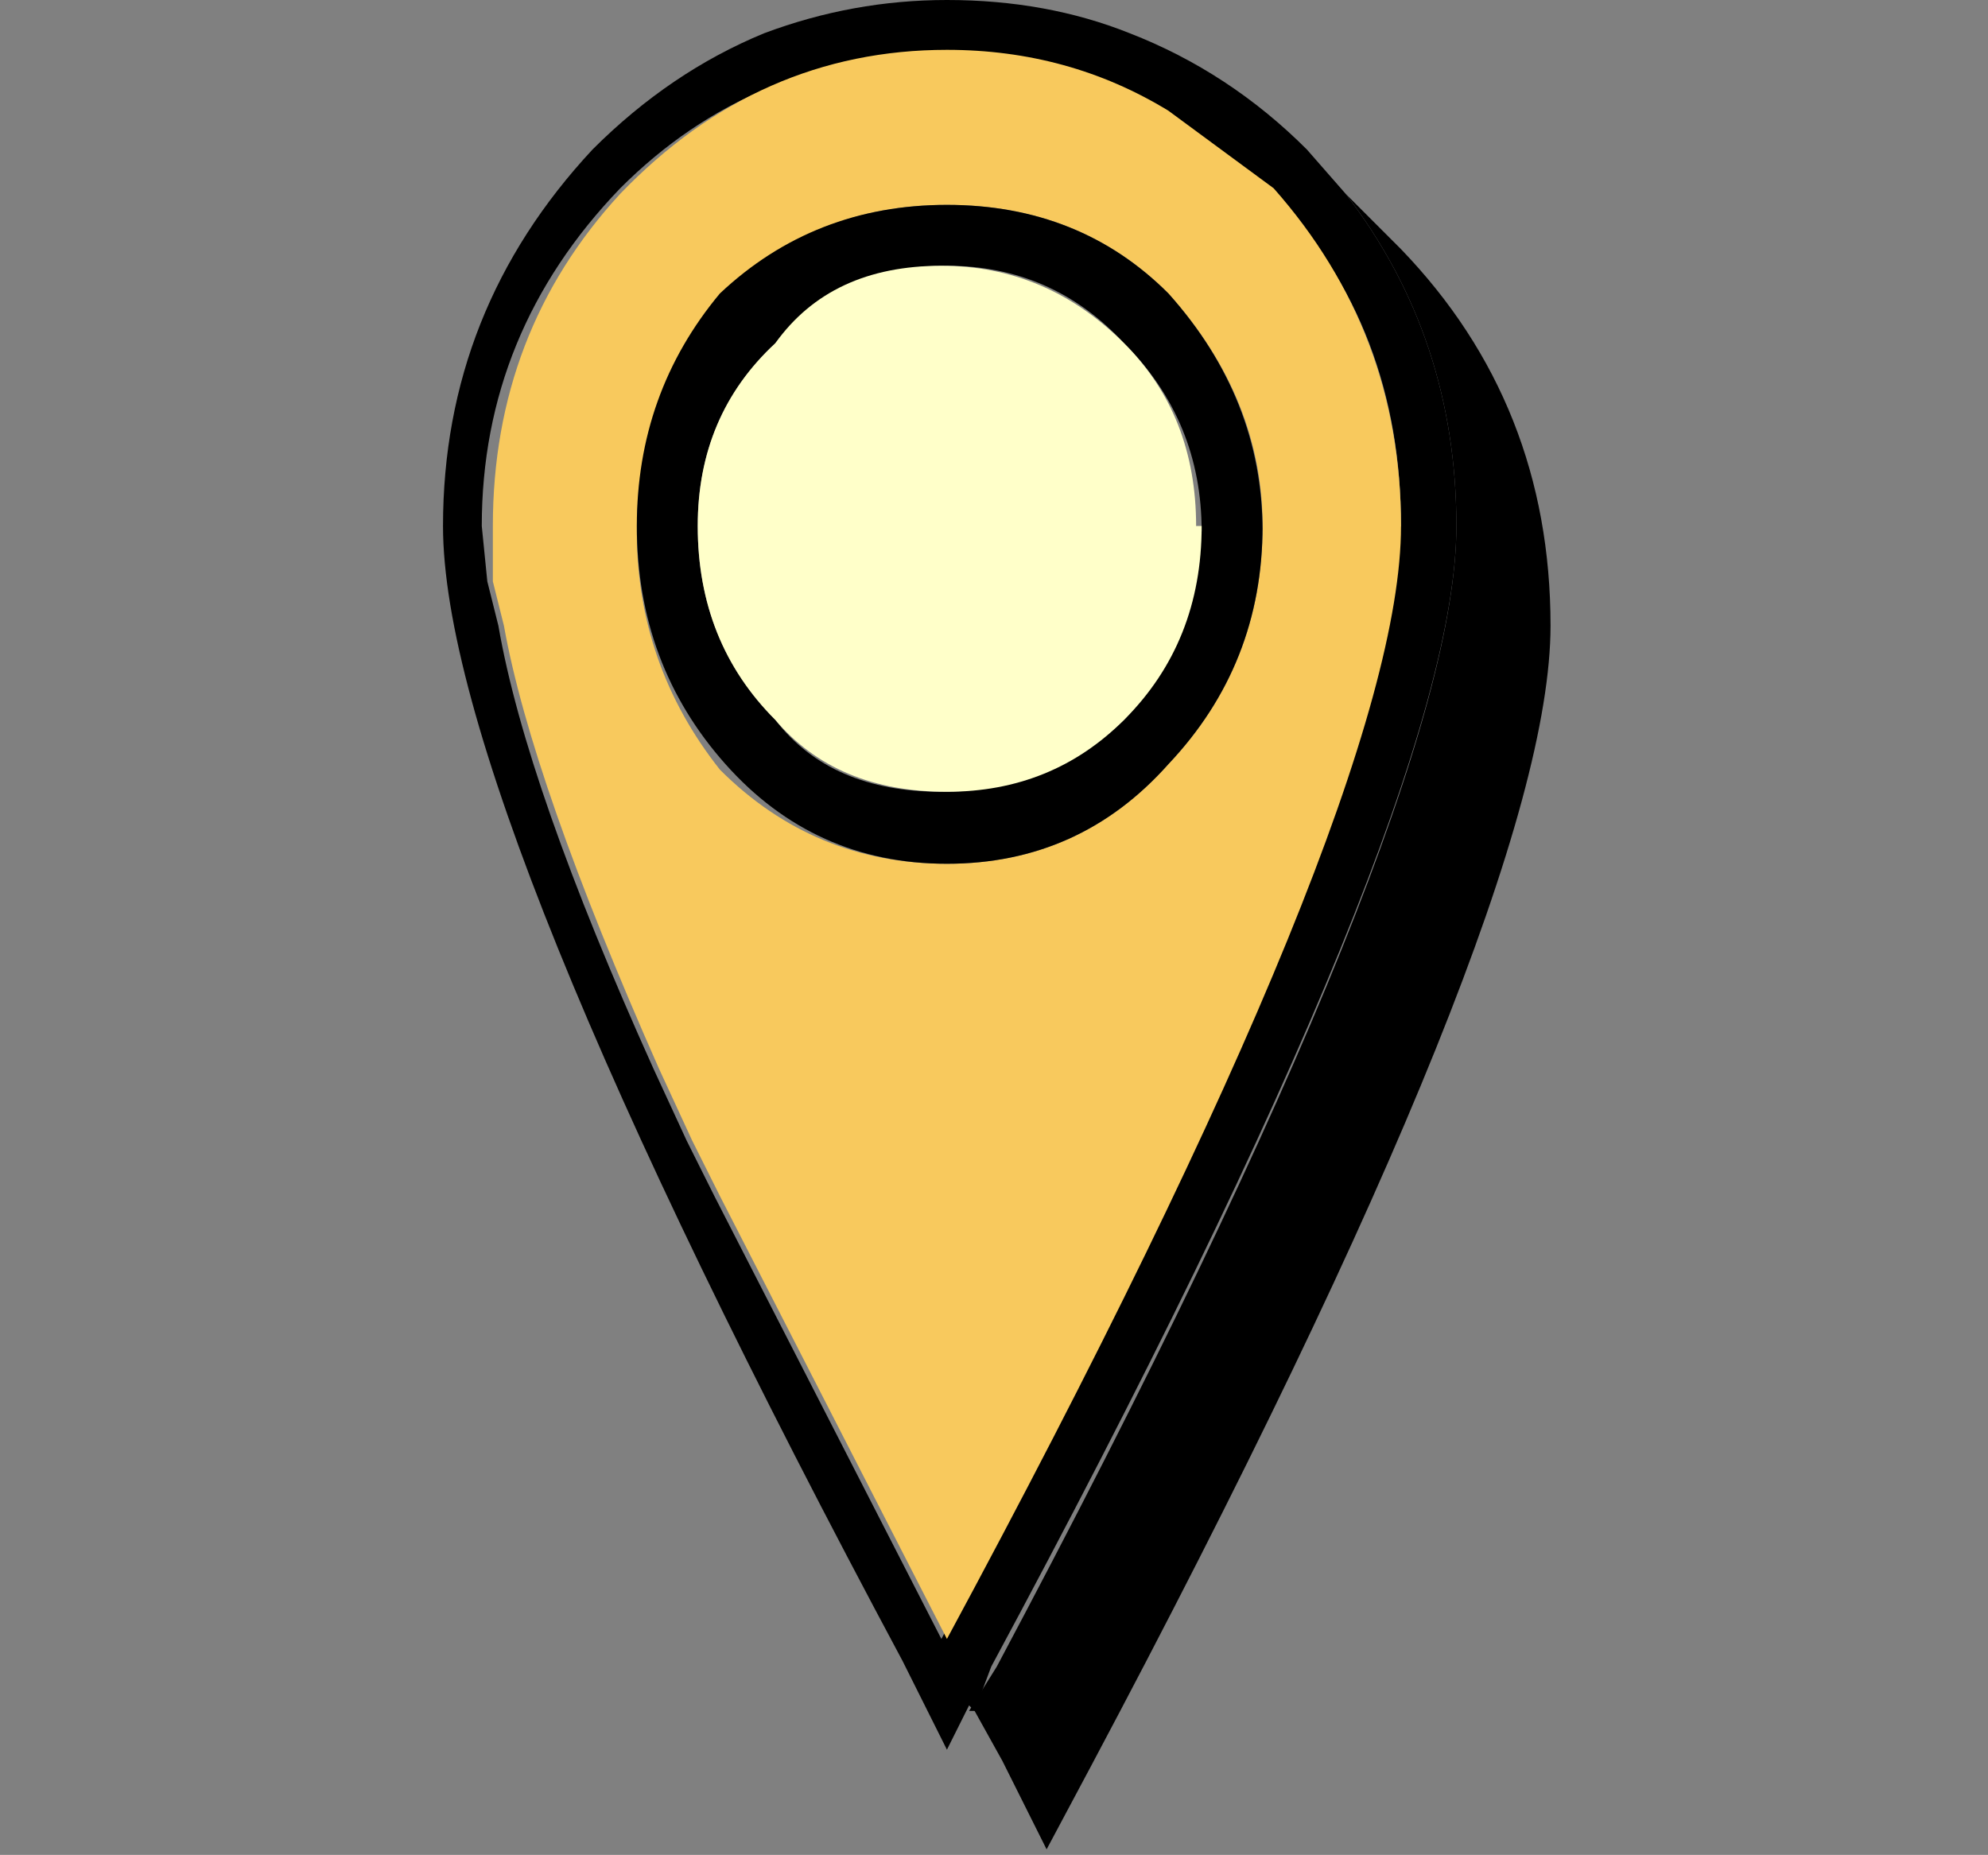 <svg xmlns="http://www.w3.org/2000/svg" xmlns:xlink="http://www.w3.org/1999/xlink" viewBox="0 0 35.9 33.5"><rect x="0" y="0" width="35.9" height="33.5" fill="#808080" stroke="none"/><defs/><g transform="translate(18 33.4)"><use width="35.9" height="35.9" transform="matrix(1 0 0 .072 -18 -2.4)" xlink:href="#sprite0"/><use width="20" height="33.4" transform="translate(-10 -33.4)" xlink:href="#shape1"/></g><defs><path id="shape0" fill="#f0f" fill-opacity="0" fill-rule="evenodd" d="M1.6 1.6h35.9v35.9h-36v-36" transform="translate(-1.6 -1.6)"/><use id="sprite0" width="35.9" height="35.9" xlink:href="#shape0"/><g id="shape1" fill-rule="evenodd"><path d="M7.3-23.9q0-3.6-2.3-6L3-31.4q-1.8-1-4-1-3.4 0-5.8 2.4-2.5 2.6-2.5 6.1l.1 1 .2.8q.5 2.9 2.8 8l.6 1.3.5 1 4.1 8q8.2-15.3 8.2-20M-.5-2.6l-.4.8-.8-1.6Q-10-18.9-10-23.9q0-3.9 2.7-6.8 1.4-1.4 3.1-2.1 1.6-.6 3.3-.6 1.8 0 3.3.6 1.8.7 3.2 2.1l.7.8q2 2.6 2 6 0 5-8.4 20.6l-.3.8" transform="translate(10 33.4)"/><path fill="#f8c95d" d="M7.3-23.9Q7.3-19-.9-3.8l-4.1-8-.5-1-.6-1.3q-2.3-5.2-2.8-8l-.2-.8v-1q0-3.5 2.3-6 2.5-2.6 5.9-2.6 2.2 0 4 1.1L5-30q2.3 2.6 2.3 6.1m-2.5 0q0-2.3-1.7-4.2-1.6-1.6-4-1.6t-4 1.6q-1.6 1.8-1.6 4.3 0 2.4 1.5 4.3 1.7 1.7 4.1 1.7 2.4 0 4-1.8 1.7-1.8 1.7-4.3" transform="translate(10 33.4)"/><path d="M-.5-2.5l.5-.8q8.3-15.6 8.3-20.6 0-3.4-2-6l1 1q2.7 2.8 2.7 6.8 0 5-8.3 20.6L.9 0 .1-1.6l-.5-.9" transform="translate(10 33.4)"/><path d="M4.8-23.9q0 2.5-1.7 4.3-1.6 1.8-4 1.8t-4-1.8q-1.6-1.8-1.6-4.3 0-2.4 1.5-4.2 1.7-1.6 4.1-1.6 2.4 0 4 1.6 1.7 1.9 1.7 4.3m-1.1 0q0-2-1.4-3.4Q1-28.6-.9-28.6q-2 0-3.1 1.4-1.4 1.3-1.4 3.3 0 2.1 1.4 3.5Q-3-19.1-1-19.1q1.9 0 3.3-1.3 1.3-1.4 1.3-3.5" transform="translate(10 33.4)"/><path fill="#ffffc9" d="M3.7-23.9q0 2.1-1.4 3.5Q1-19.1-.9-19.1q-2 0-3.1-1.3-1.4-1.4-1.4-3.5 0-2 1.4-3.3Q-3-28.6-1-28.6q1.9 0 3.3 1.4 1.3 1.3 1.3 3.3" transform="translate(10 33.4)"/></g></defs></svg>